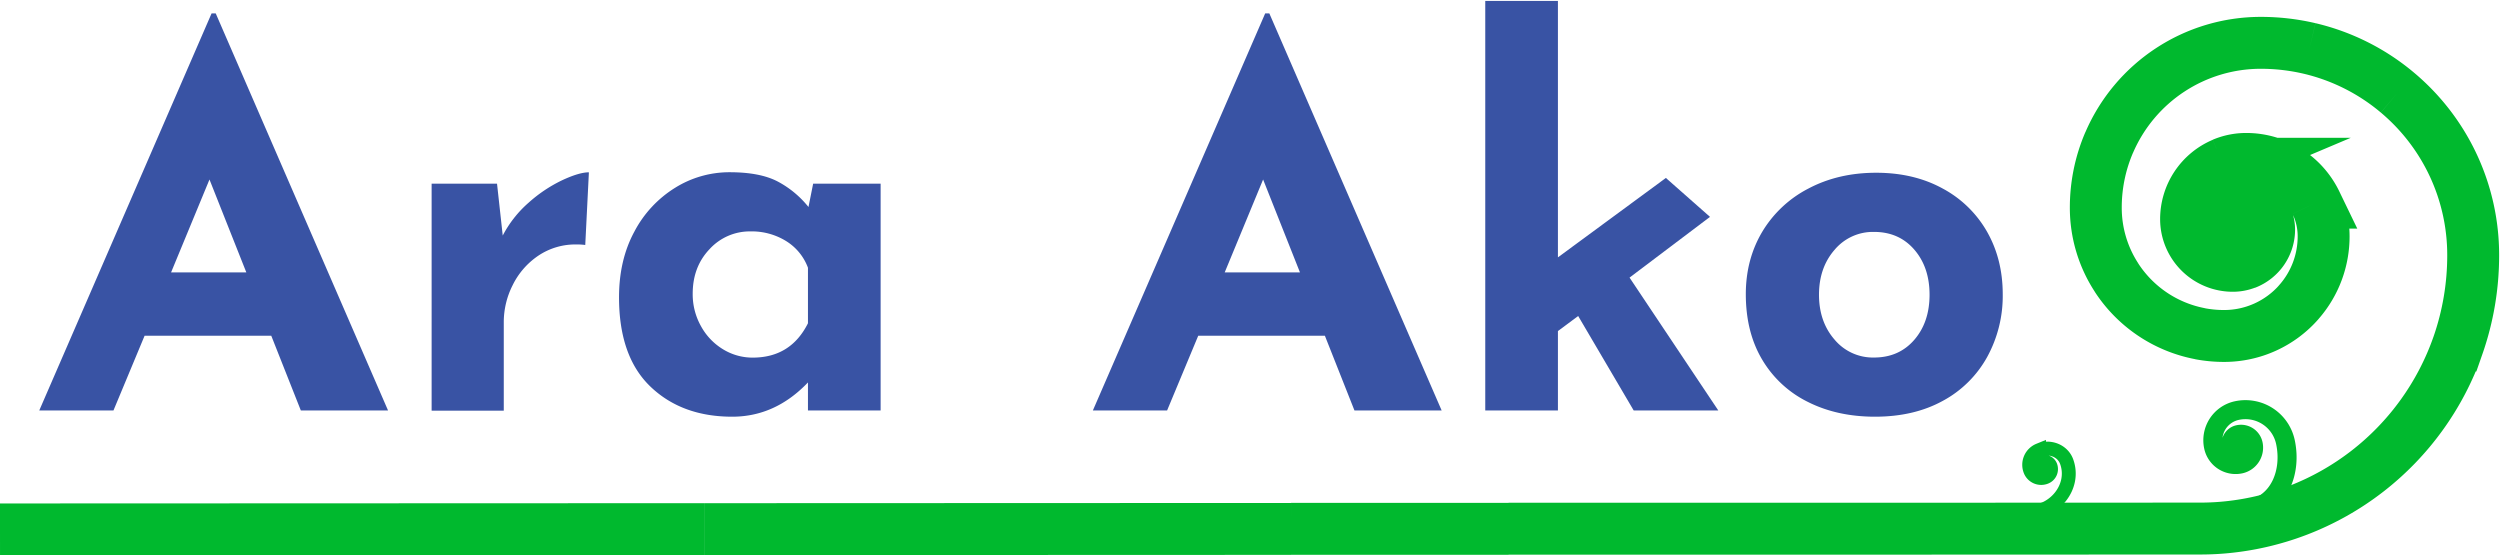 <svg xmlns="http://www.w3.org/2000/svg" viewBox="0 0 1445 321"><defs><style>.cls-1{fill:#3953a4;}.cls-2,.cls-3,.cls-4{fill:none;stroke:#00b92e;stroke-miterlimit:10;}.cls-2{stroke-width:11px;}.cls-3{stroke-width:8.03px;}.cls-4{stroke-width:30px;}.cls-5{fill:#00b92e;}</style></defs><g id="Text"><path class="cls-1" d="M156.79,194.05H83.58l-18,43.2H22.69l99.6-229.5h2.4l99.6,229.5H173.88Zm-14.41-36.6-21.3-53.7-22.2,53.7Z"/><path class="cls-1" d="M305.43,117.25a82,82,0,0,1,19.35-13q9.9-4.64,15.6-4.65l-2.1,42a34.34,34.34,0,0,0-5.1-.3,38.3,38.3,0,0,0-22.2,6.6,43.78,43.78,0,0,0-14.7,17,47.36,47.36,0,0,0-5.1,21.15v51.3h-41.7V106.15h37.8l3.3,30A65.25,65.25,0,0,1,305.43,117.25Z"/><path class="cls-1" d="M509,106.15v131.1H467v-16.2q-18.9,19.8-43.8,19.8-29.1,0-47.25-17.4t-18.15-51.6q0-21.6,8.85-37.95a65.65,65.65,0,0,1,23.55-25.35,59.29,59.29,0,0,1,31.5-9q17.4,0,27.6,5.25a56.61,56.61,0,0,1,18,14.85l2.7-13.5Zm-42,80.7v-32.1a30.67,30.67,0,0,0-12.45-15.3,37.74,37.74,0,0,0-20.85-5.7A31.43,31.43,0,0,0,410.13,144q-9.75,10.22-9.75,25.8a37.62,37.62,0,0,0,4.8,18.75,35.53,35.53,0,0,0,12.75,13.35,32.68,32.68,0,0,0,17.25,4.8Q457.08,206.65,467,186.85Z"/><path class="cls-1" d="M765.78,194.05h-73.2l-18,43.2h-42.9l99.6-229.5h2.4l99.6,229.5h-50.4Zm-14.4-36.6-21.3-53.7-22.2,53.7Z"/><path class="cls-1" d="M912.18,182.65l-11.7,8.7v45.9h-42V.55h42v148.2l62.4-45.9,25.5,22.5-46.5,35.1,51.3,76.8h-48.9Z"/><path class="cls-1" d="M1018.53,134.05a66.73,66.73,0,0,1,26.7-25.05q17.25-9.14,39.15-9.15t38.55,9.15a64.57,64.57,0,0,1,25.65,25.05q9,15.91,9,36a73.44,73.44,0,0,1-9,36.3,63.81,63.81,0,0,1-25.65,25.35q-16.65,9.15-39.15,9.15-21.9,0-38.85-8.55a63,63,0,0,1-26.4-24.45q-9.45-15.89-9.45-37.8Q1009.08,150,1018.53,134.05Zm41.85,62.25a28.9,28.9,0,0,0,22.8,10.35q14.4,0,23.25-10.2t8.85-26.1q0-15.89-8.85-26.1t-23.25-10.2a28.9,28.9,0,0,0-22.8,10.35q-9,10.35-9,25.95T1060.38,196.3Z"/></g><g id="Content"><path class="cls-2" d="M1300.5,294.5c17.16-3.73,24.18-21.94,20.46-39.1a23.63,23.63,0,0,0-28.11-18.08,17.56,17.56,0,0,0-13.43,20.88,13.05,13.05,0,0,0,15.52,10,9.69,9.69,0,0,0,7.41-11.52,7.21,7.21,0,0,0-8.56-5.51,5.35,5.35,0,0,0-4.09,6.36"/><path class="cls-3" d="M1172.7,296.08c14.83,0,27-14.83,21.85-29.19-2.26-6.36-9.71-9.24-16-6.67a9.1,9.1,0,0,0-5,11.86,6.77,6.77,0,0,0,8.82,3.69,5,5,0,0,0,2.74-6.55,3.74,3.74,0,0,0-4.87-2"/><path class="cls-4" d="M1420.68,199.68A158.12,158.12,0,0,1,1284.31,305m-177.79.58,165-.07q6.46,0,12.81-.51M1298,152.33a21,21,0,0,0,13.55-19.63,16.31,16.31,0,0,0-16.31-16.31m-10.46-21.75a34.77,34.77,0,0,0-21.23,32,27,27,0,0,0,27,27,20.86,20.86,0,0,0,7.44-1.36m40.61-35.15a44.73,44.73,0,0,0-40.29-25.27,34.65,34.65,0,0,0-13.54,2.73m44.1,79.86a57.38,57.38,0,0,0,14.18-37.85,44.56,44.56,0,0,0-4.45-19.47m-67.12,75.74a74,74,0,0,0,14,1.32,57.45,57.45,0,0,0,43.41-19.74m-105.55-14a74.13,74.13,0,0,0,48.16,32.39m-52.39-110.5a95.07,95.07,0,0,0-7.74,37.7,73.78,73.78,0,0,0,12,40.41M1334.91,28a123.34,123.34,0,0,0-28.18-3.24,95.4,95.4,0,0,0-87.64,57.68m166.7-28.85A122.41,122.41,0,0,0,1334.91,28m85.77,171.7a157.89,157.89,0,0,0,8.82-52.18,122.5,122.5,0,0,0-43.71-93.93m-346,252,66.77,0m-66.77,0-86.68,0m-81.17,0,81.17,0m-206.88.08,125.71,0m-311.36.12,185.65-.07m-185.65.07-153.45.06M0,306l407.09-.16"/><ellipse class="cls-5" cx="1288.5" cy="125" rx="34.5" ry="40"/><ellipse class="cls-5" cx="1295.25" cy="259.25" rx="12.25" ry="10.75"/><ellipse class="cls-5" cx="1179" cy="269.5" rx="7" ry="8.5"/></g></svg>